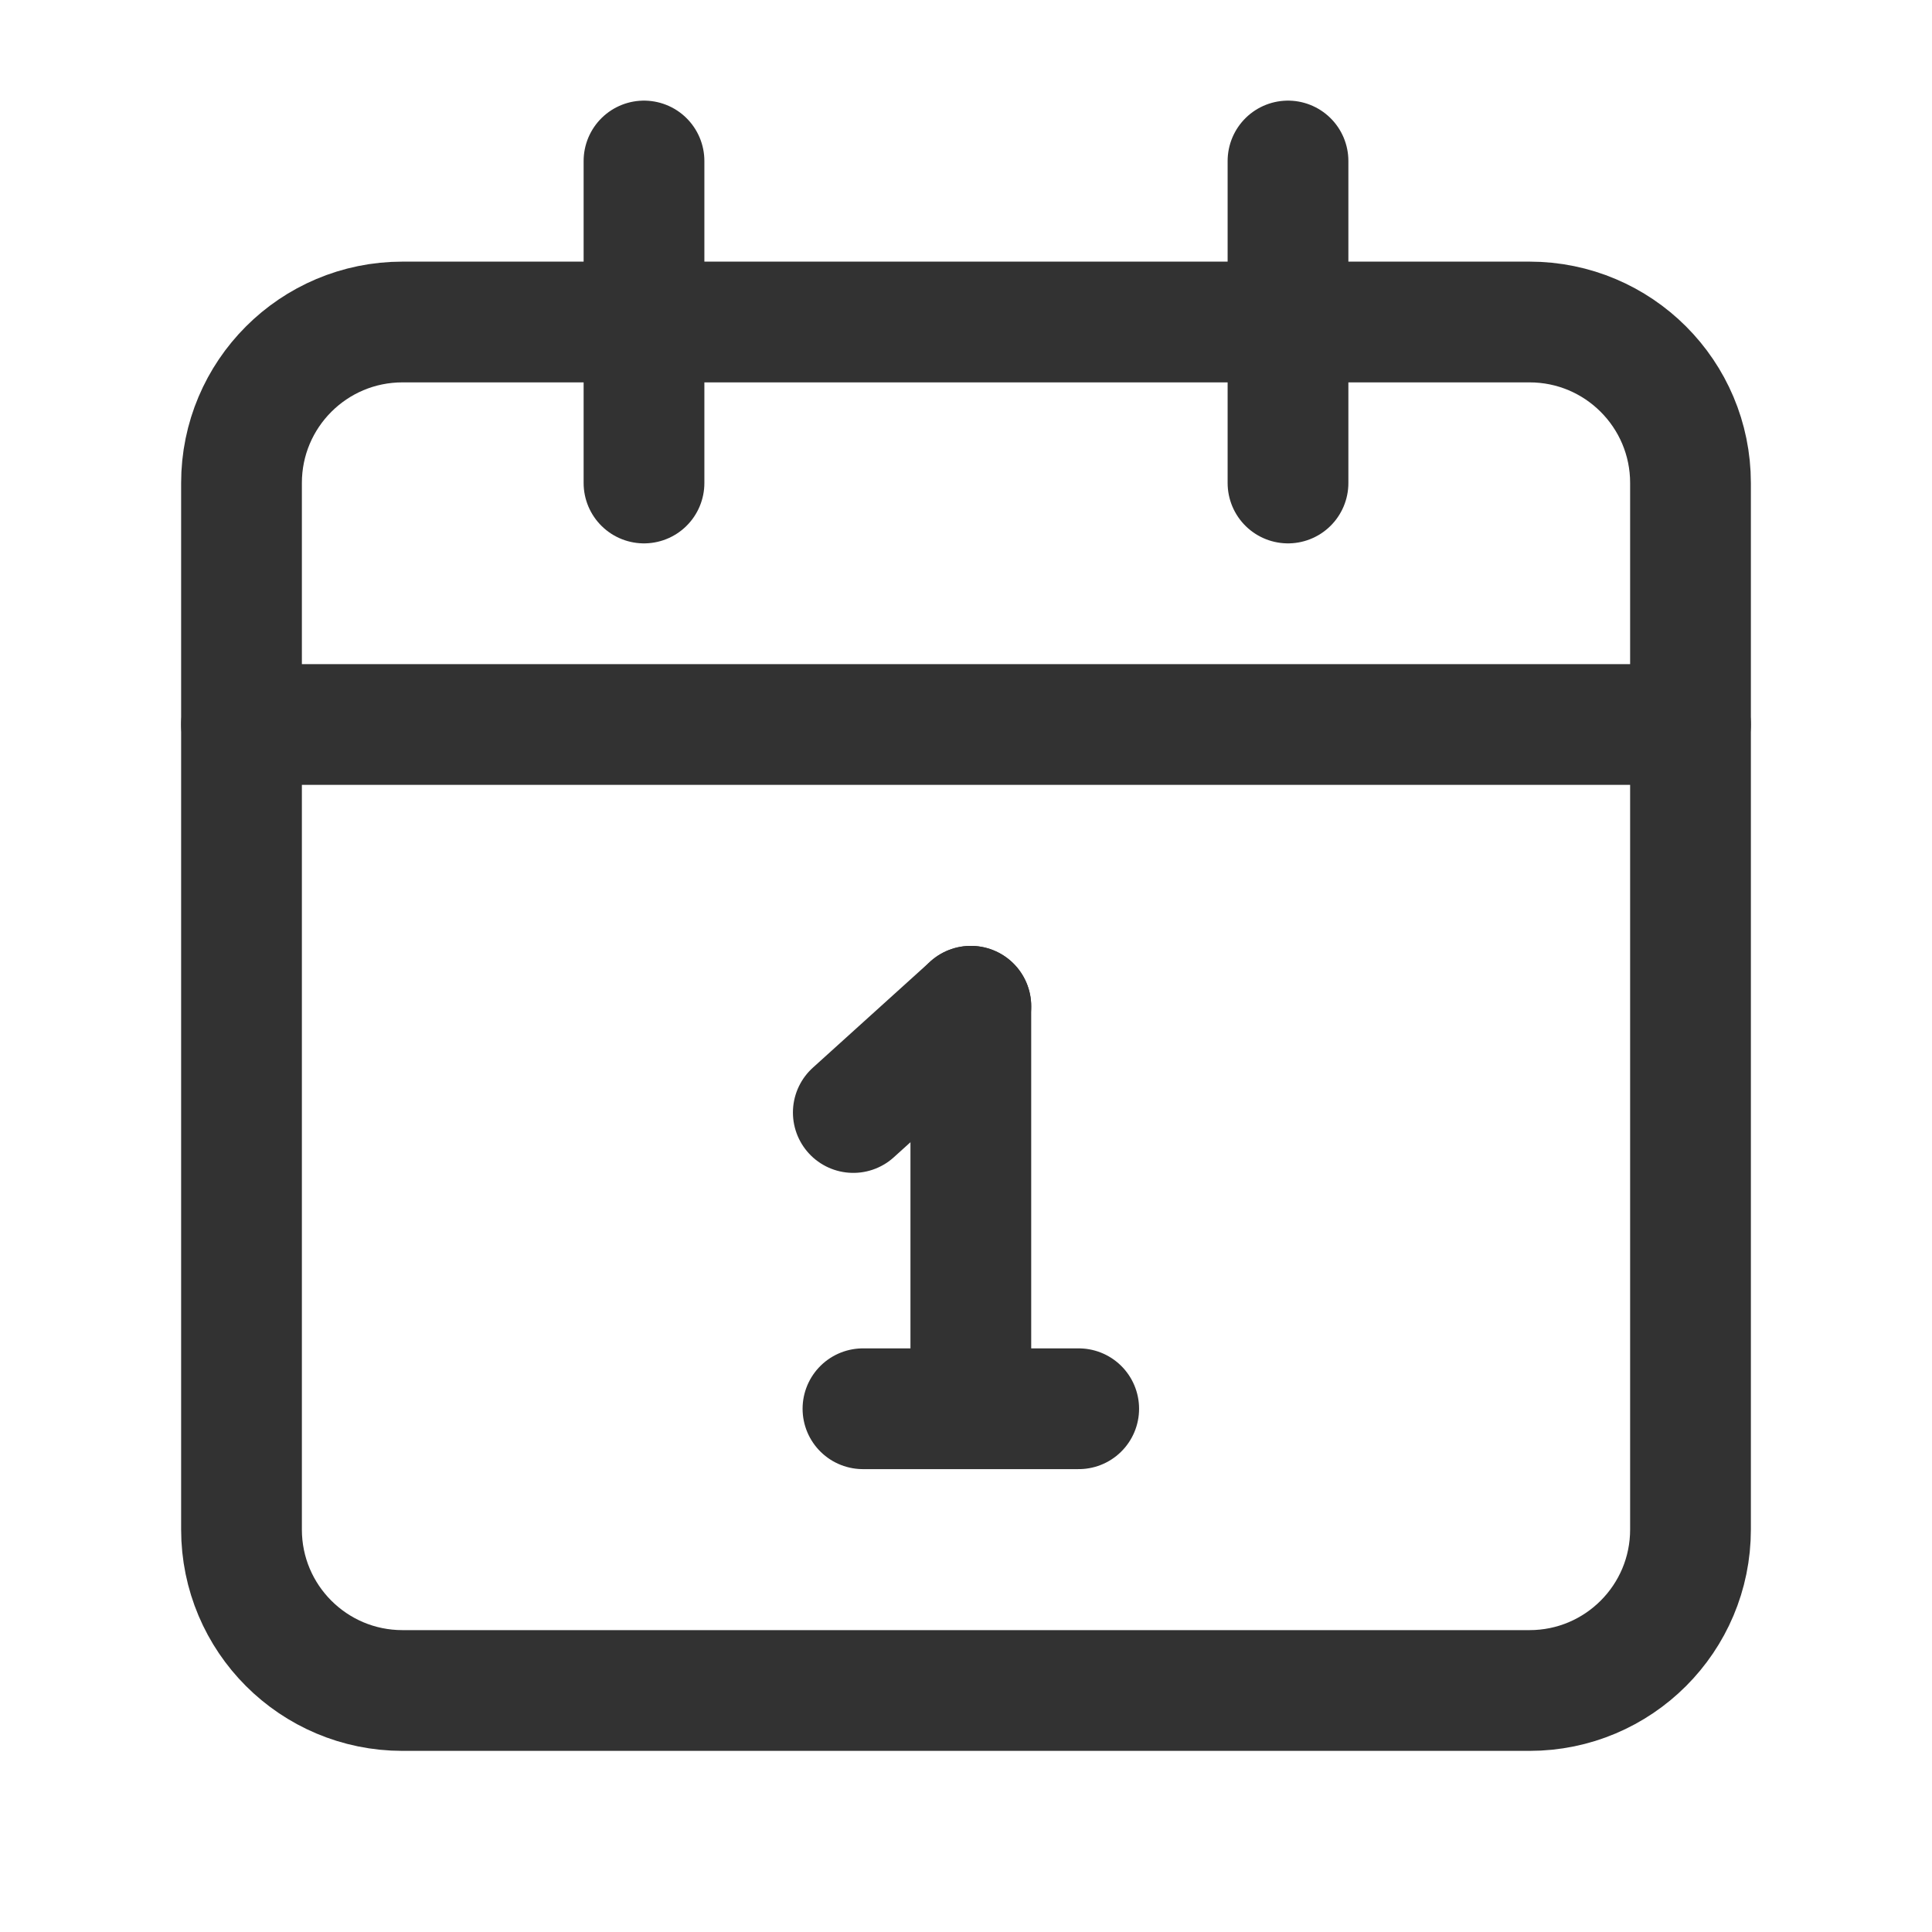 <?xml version="1.0" encoding="UTF-8"?><svg version="1.1" viewBox="0 0 24 24" xmlns="http://www.w3.org/2000/svg" xmlns:xlink="http://www.w3.org/1999/xlink"><g stroke-linecap="round" stroke-width="1.5" stroke="#323232" fill="none" stroke-linejoin="round"><path d="M16 2v4"></path><path d="M8 2v4"></path><path d="M3 9h18"></path><path d="M19 4h-14c-1.105 0-2 .895-2 2v13c0 1.105.895 2 2 2h14c1.105 0 2-.895 2-2v-13c0-1.105-.895-2-2-2Z"></path><path d="M10.6 13.82l1.46-1.32"></path><path d="M10.72 17.5h2.68"></path><path d="M12.06 12.5v5"></path></g><path fill="none" d="M0 0h24v24h-24Z"></path></svg>